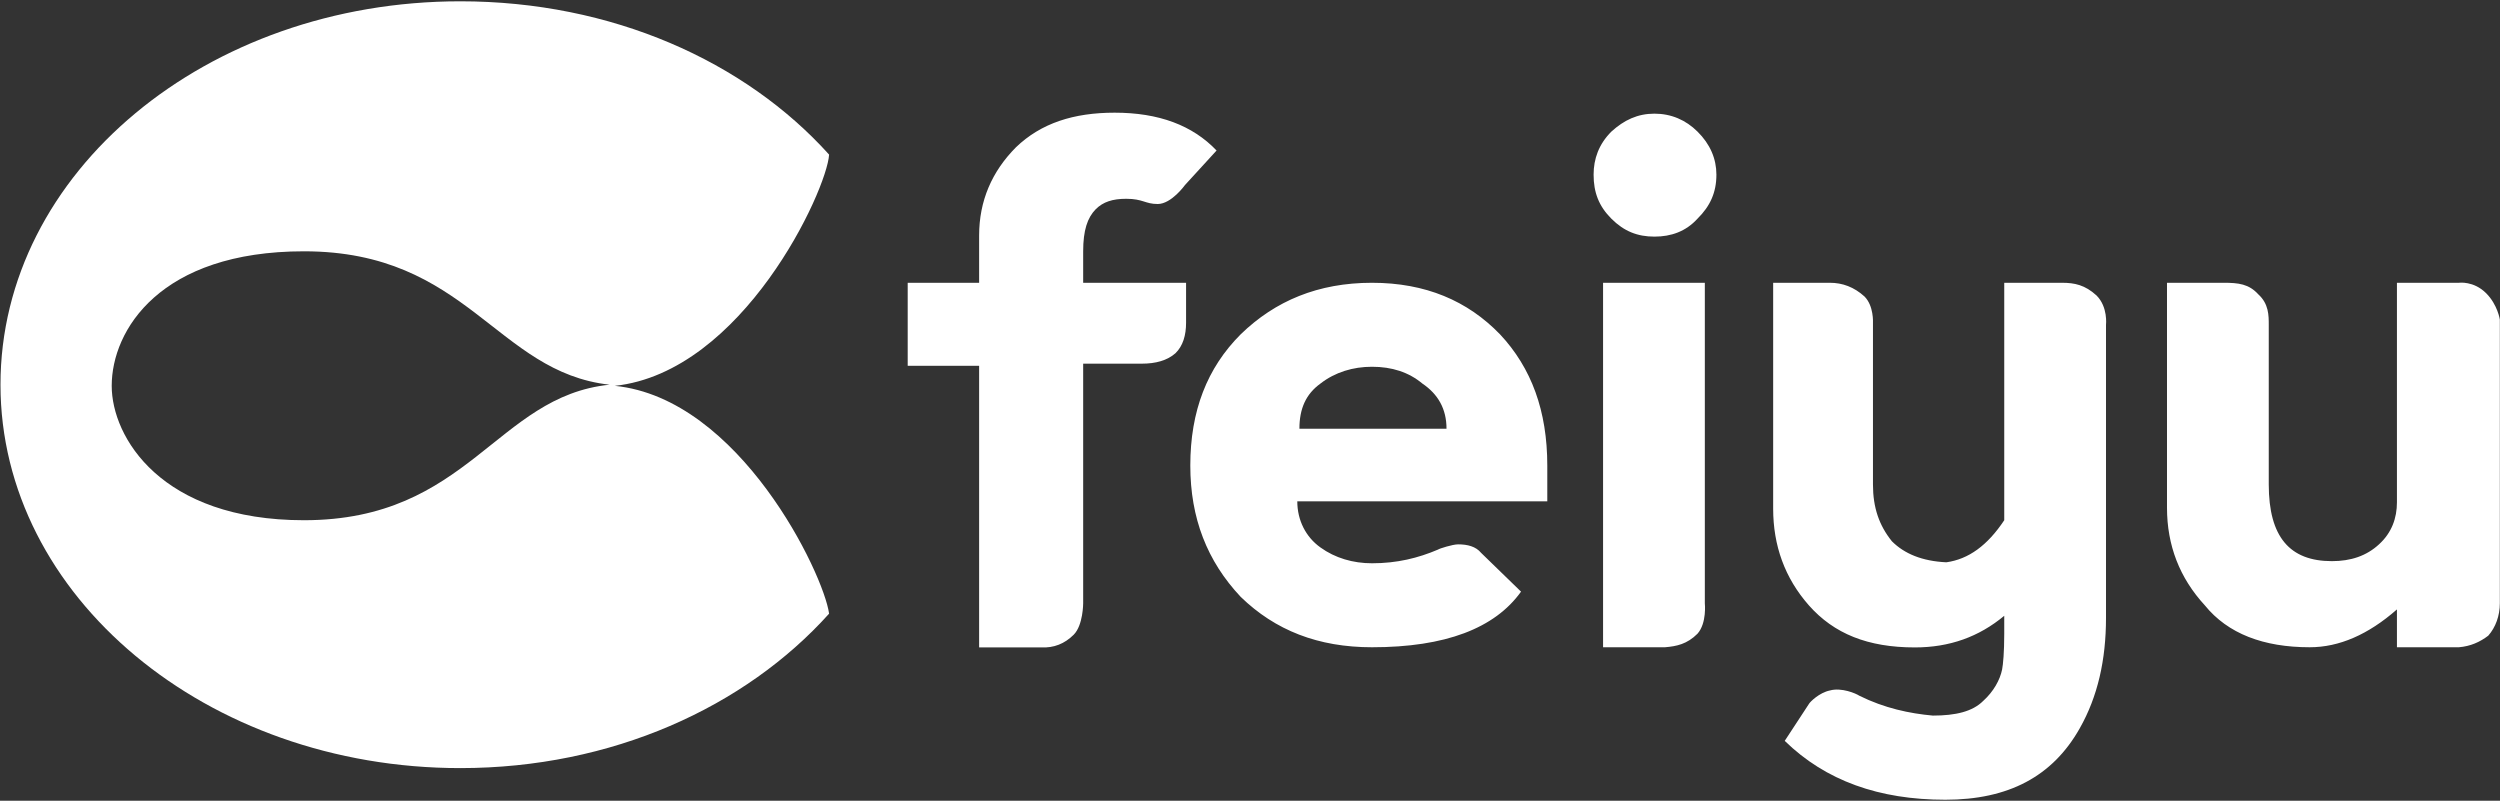 <svg version="1.2" xmlns="http://www.w3.org/2000/svg" viewBox="0 0 1533 491" width="1533" height="491">
	<rect x="0" y="0" width="1533" height="491" fill="#333333" stroke="none"/>
	<title>20141125_tp-1-pdf-svg</title>
	<defs>
		<clipPath clipPathUnits="userSpaceOnUse" id="cp1">
			<path d="m-400.24-507.44h7669.24v10222.75h-7669.24z"/>
		</clipPath>
	</defs>
	<style>
		.s0 { fill: #ffffff } 
	</style>
	<g id="Clip-Path: Page 1" clip-path="url(#cp1)">
		<g id="Page 1">
			<path id="Path 66" fill-rule="evenodd" class="s0" d="m664.2 173.4h63.1v24.5c0 7.7-1.9 14.2-6.5 18.7-5.1 4.5-12.2 6.4-20.6 6.4h-36v146.9c0 0 0 13.5-5.8 19.3q-8.4 8.4-20 7.8h-38v-172.7h-43.8v-50.9h43.8v-29c0-21.2 7.8-39.2 22.6-54.1 15.4-14.8 35.4-21.2 60.5-21.2 27 0 47.7 7.7 62.5 23.2l-19.4 21.2c0 0-8.3 11.6-16.7 11.6-7.7 0-9-3.2-19.3-3.2-8.4 0-14.2 1.9-18.7 6.4-5.1 5.2-7.7 12.9-7.7 25.8zm255.6 31.6c19.3 20.6 29 47 29 80.5v21.9h-153.3c0 11.6 5.2 21.9 14.2 28.3 9 6.5 20 9.7 31.6 9.7 15.4 0 28.3-3.2 40.5-8.4 0.7-0.6 9-3.2 12.3-3.2 5.8 0 10.9 1.3 14.1 5.2l24.5 23.8c-16.1 22.5-46.4 34.1-91.4 34.1-32.9 0-59.3-10.3-80.5-30.9-20.6-21.9-30.9-48.3-30.9-80.5 0-33.5 10.3-59.9 30.9-80.5 21.2-20.6 47.6-31.6 80.5-31.6 32.8 0 58.6 11 78.5 31.6zm-32.8 57.9c0-12.2-5.2-21.2-14.8-27.7-8.4-7-18.7-10.3-30.9-10.3-11.6 0-22.6 3.3-31.6 10.3-9 6.5-12.9 15.5-12.9 27.7zm645.9-66.9v173.9c0 7.7-2.6 14.8-7.1 19.9-5.1 3.9-10.9 6.5-18 7.1h-38v-23.2q-26.4 23.2-53.5 23.2c-28.3 0-50.2-8.3-64.3-25.7q-23.2-25.2-23.2-59.9v-137.9h34.7c9.1 0 15.5 0.7 21.3 7.1 6.4 5.8 6.4 12.9 6.4 18.7v97.9c0 32.2 12.9 47 38.7 47 11.6 0 21.2-3.2 28.9-10.3 7.8-7.1 11-16.1 11-25.8v-134.6h38c0 0 9-1.3 16.7 6.4 7.1 7.1 8.4 16.2 8.4 16.2zm-487.5 173.9c0 0 1.3 12.2-4.5 18.7-6.4 6.4-12.8 7.7-19.9 8.3h-38v-223.5h62.4zm240.2-188.7c7.1 7.1 5.8 18 5.8 18v179.7c0 25.8-5.1 48.3-16.1 67.7-16.7 29.6-43.8 43.8-82.4 43.8-40.6 0-73.4-11.6-98.5-36.1l14.8-22.6c0.6-1.2 6.4-7 12.9-8.3 7.1-2 16.1 1.9 18 3.2 15.5 7.7 30.9 10.9 45.1 12.2 14.1 0 24.4-2.5 30.9-9 6.4-5.8 10.3-12.9 11.6-19.3 0.6-3.2 1.3-10.3 1.3-21.9v-11c-15.5 12.9-33.5 19.4-54.8 19.4-28.9 0-49.6-8.4-65-25.8-14.8-16.8-21.9-36.7-21.9-59.3v-138.5h34.8c7.7 0 14.8 2.6 21.2 8.4 5.8 5.8 5.2 16.1 5.2 16.1v99.2c0 14.2 3.8 25.1 11.6 34.8 7.7 7.7 18.6 12.2 33.4 12.9 13.6-1.9 25.2-10.3 35.5-25.8v-145.6h35.4c7.7 0 14.1 1.3 21.2 7.8zm-244.7-100.5c7.8 7.7 11.6 16.7 11.6 26.4 0 10.9-3.8 19.3-11.6 27-7.1 7.8-16.1 11-26.4 11-10.3 0-18.6-3.2-26.4-11-7.7-7.7-10.9-16.1-10.9-27 0-9.7 3.2-18.7 10.9-26.4 7.8-7.1 16.1-11 26.4-11 10.3 0 19.3 3.9 26.4 11z"/>
			<path id="Path 67" fill-rule="evenodd" class="s0" d="m377 236.6c76.6 7.7 128.1 115.3 131.4 139.7-51.6 57.4-133.3 94.7-226.1 94.7-155.8 0-282-105.6-282-235.1 0-130.1 126.2-235.1 282-235.1 92.8 0 174.5 36.7 226.1 94-1.3 21.9-52.9 133.4-131.4 141.8zm-190.6-82.5c-88.2 0-117.9 48.3-117.9 82.5 0 31.5 30.3 82.4 117.9 82.4 101.1 0 117.8-76 187.4-83.1-69.6-7.7-87-81.8-187.4-81.8zm322-58.6q0-0.7 0-0.7 0 0 0 0.7zm0 280.8q0.6-0.6 1.2-1.2-0.6 0.6-1.2 1.2zm1.2-1.2z"/>
		</g>
	</g>
</svg>